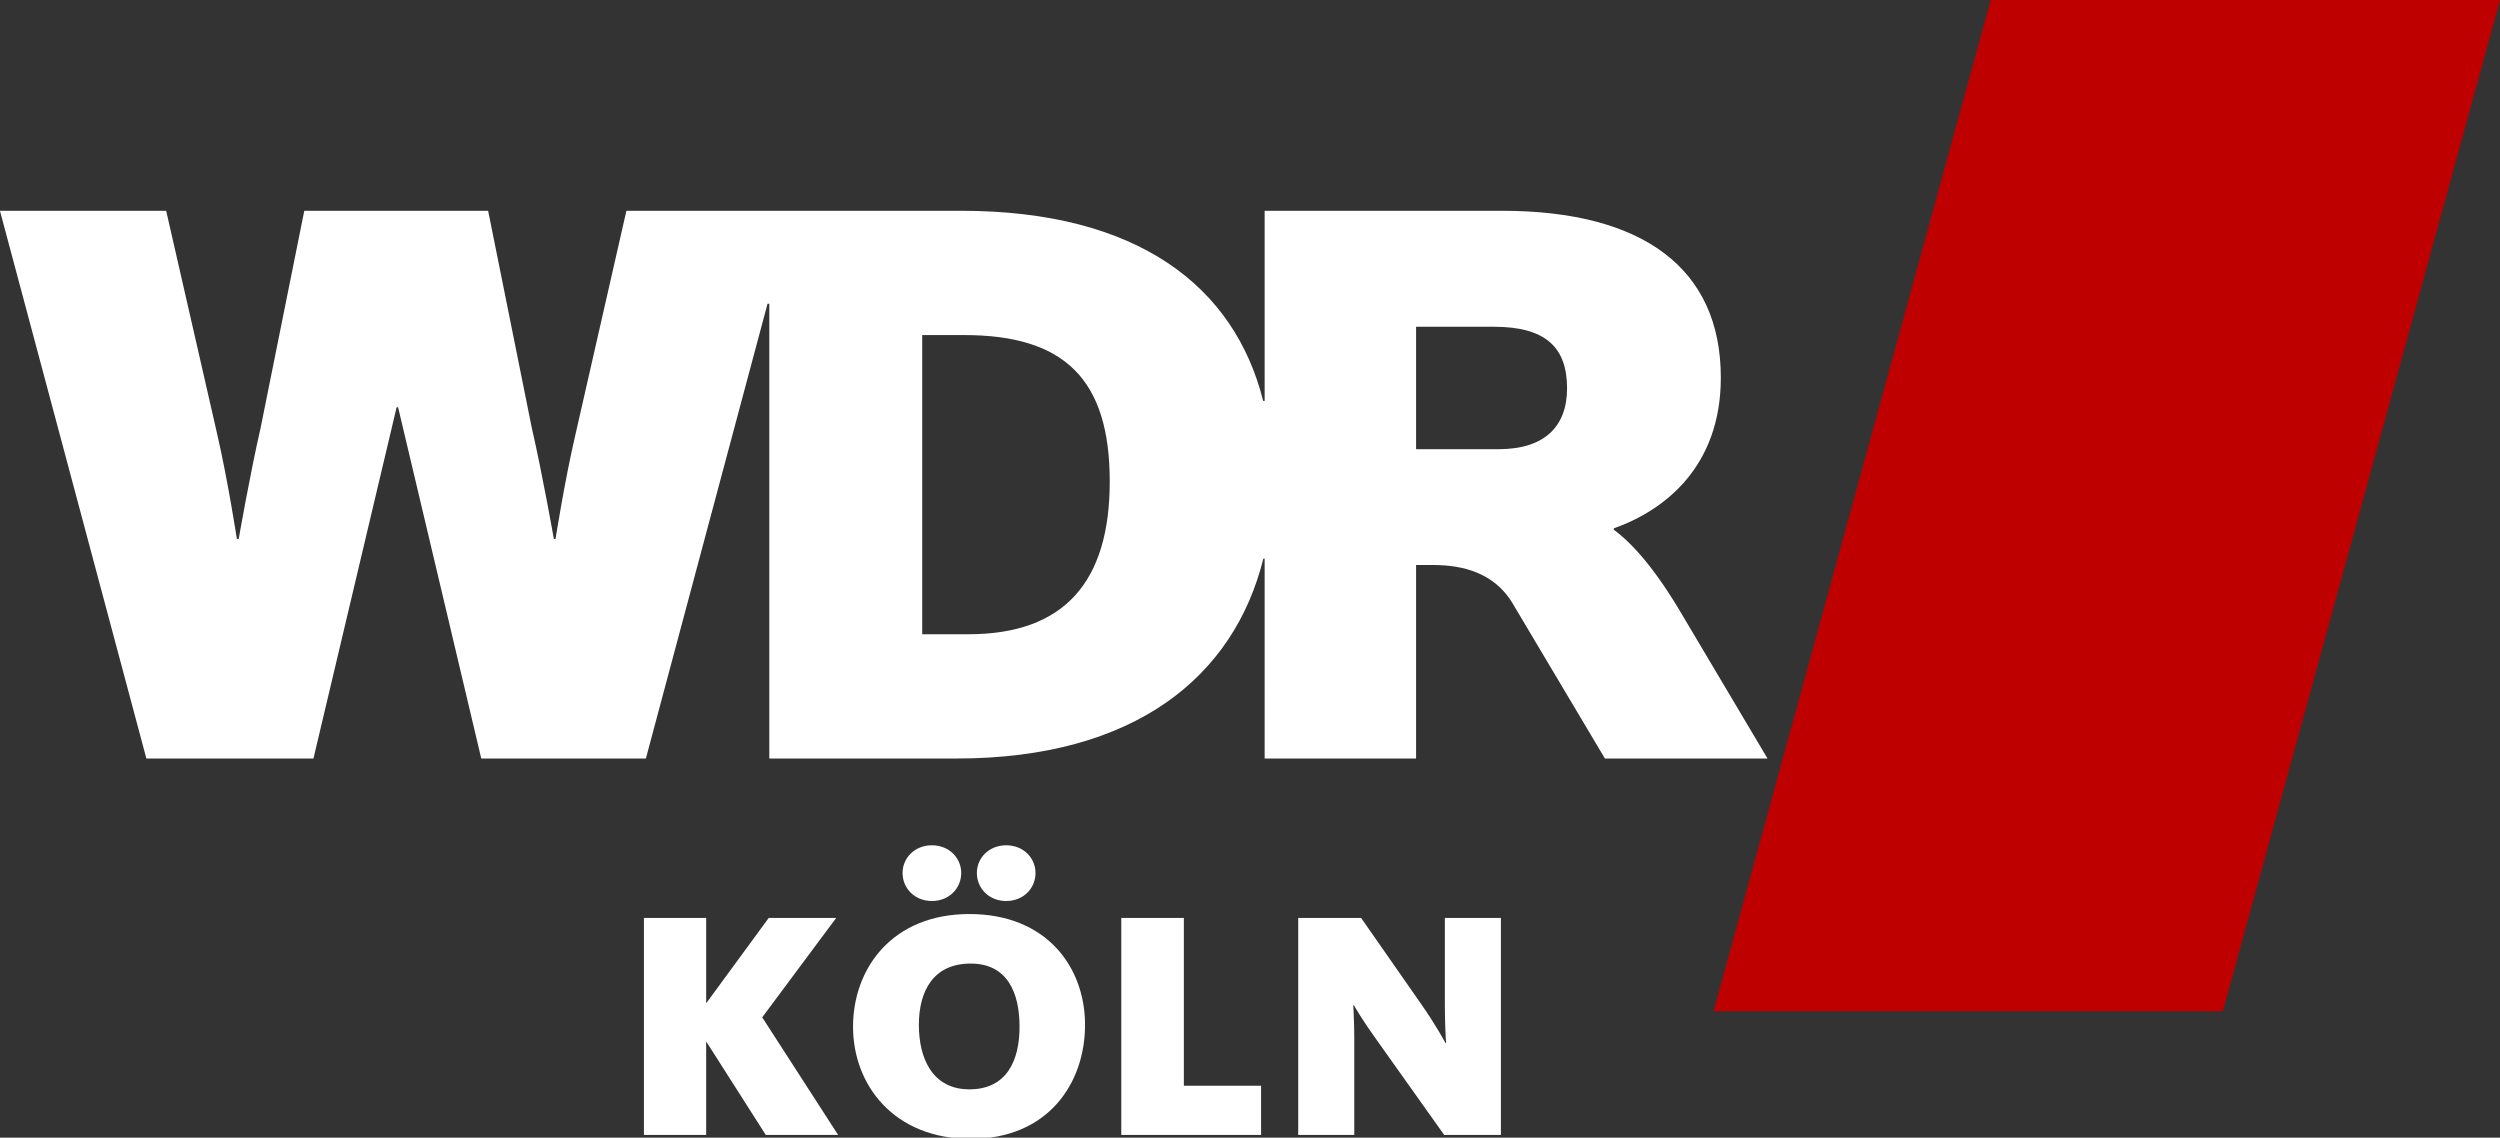 <svg width="178" height="81" version="1.1" viewBox="0 0 178 81" xml:space="preserve" xmlns="http://www.w3.org/2000/svg"><rect x="0" y="0" width="178" height="81" fill="#333333" stroke="none"/><path d="m141.74 0h36.264l-19.736 72h-36.264z" fill="#be0000" stroke-width="5.576"/><g transform="matrix(5.479 0 0 -5.479 -312.68 3030.2)"><g transform="translate(76.544,547.22)"><path d="m0 0h-1.073v1.591h1.01c0.672 0 0.952-0.266 0.952-0.8 0-0.493-0.29-0.791-0.889-0.791m-6.892-2.405h-0.599v3.888h0.545c1.304 0 1.892-0.575 1.892-1.903 0-1.302-0.588-1.985-1.838-1.985m3.851-1.615h1.968v2.515h0.15c0.222 0 0.787 0.013 1.096-0.485l1.208-2.03h2.113l-1.098 1.849c-0.364 0.623-0.664 0.951-0.9 1.124v0.018c0.664 0.235 1.391 0.804 1.391 1.959 0 1.431-1.028 2.168-2.844 2.168h-3.084v-2.471h-0.019c-0.374 1.49-1.63 2.471-3.929 2.471h-4.346l-0.662-2.906c-0.14-0.599-0.259-1.358-0.259-1.358h-0.022s-0.149 0.846-0.287 1.445l-0.567 2.819h-2.389l-0.567-2.819c-0.138-0.599-0.285-1.445-0.285-1.445h-0.024s-0.117 0.759-0.255 1.358l-0.664 2.906h-2.16l1.903-7.118h2.171l1.081 4.565h0.019l1.081-4.565h2.139l1.581 5.91h0.023v-5.91h2.427c2.328 0 3.613 1.068 3.993 2.597h0.017z" fill="#fff"/></g></g><g transform="matrix(.58 0 0 .58 489.67 -97.373)" fill="#fff" stroke-width="1px" aria-label="KÖLN"><path d="m-765.21 307.21h7.64v-11.48l7.32 11.48h8.88l-9.32-14.44 9.08-12.2h-8.28l-7.68 10.48v-10.48h-7.64z"/><path d="m-725.1 307.69c9.52 0 14.04-6.84 14.04-14 0-7.04-4.68-13.6-14.2-13.6-9.48 0-14.28 6.68-14.28 13.84 0 7.08 4.96 13.76 14.44 13.76zm-0.16-6.08c-4.48 0-6.2-3.72-6.2-7.92 0-4.12 1.76-7.52 6.36-7.52 4.52 0 6 3.6 6 7.76 0 4.12-1.56 7.68-6.16 7.68zm-4.6-23.12c2.12 0 3.6-1.56 3.6-3.44 0-1.84-1.48-3.4-3.6-3.4s-3.6 1.56-3.6 3.4c0 1.88 1.48 3.44 3.6 3.44zm9.12 0c2.12 0 3.6-1.56 3.6-3.44 0-1.84-1.48-3.4-3.6-3.4s-3.6 1.56-3.6 3.4c0 1.88 1.48 3.44 3.6 3.44z"/><path d="m-706.61 307.21h17.16v-6.04h-9.48v-20.6h-7.68z"/><path d="m-684.89 307.21h6.88v-11.88c0-2-0.12-3.8-0.12-4.04h0.08c0.16 0.28 0.96 1.72 2.92 4.44l8.16 11.48h6.96v-26.64h-6.88v10.72c0 2.12 0.12 4.44 0.16 4.64h-0.08c-0.08-0.16-1.2-2.24-3.08-4.92l-7.28-10.44h-7.72z"/></g></svg>
